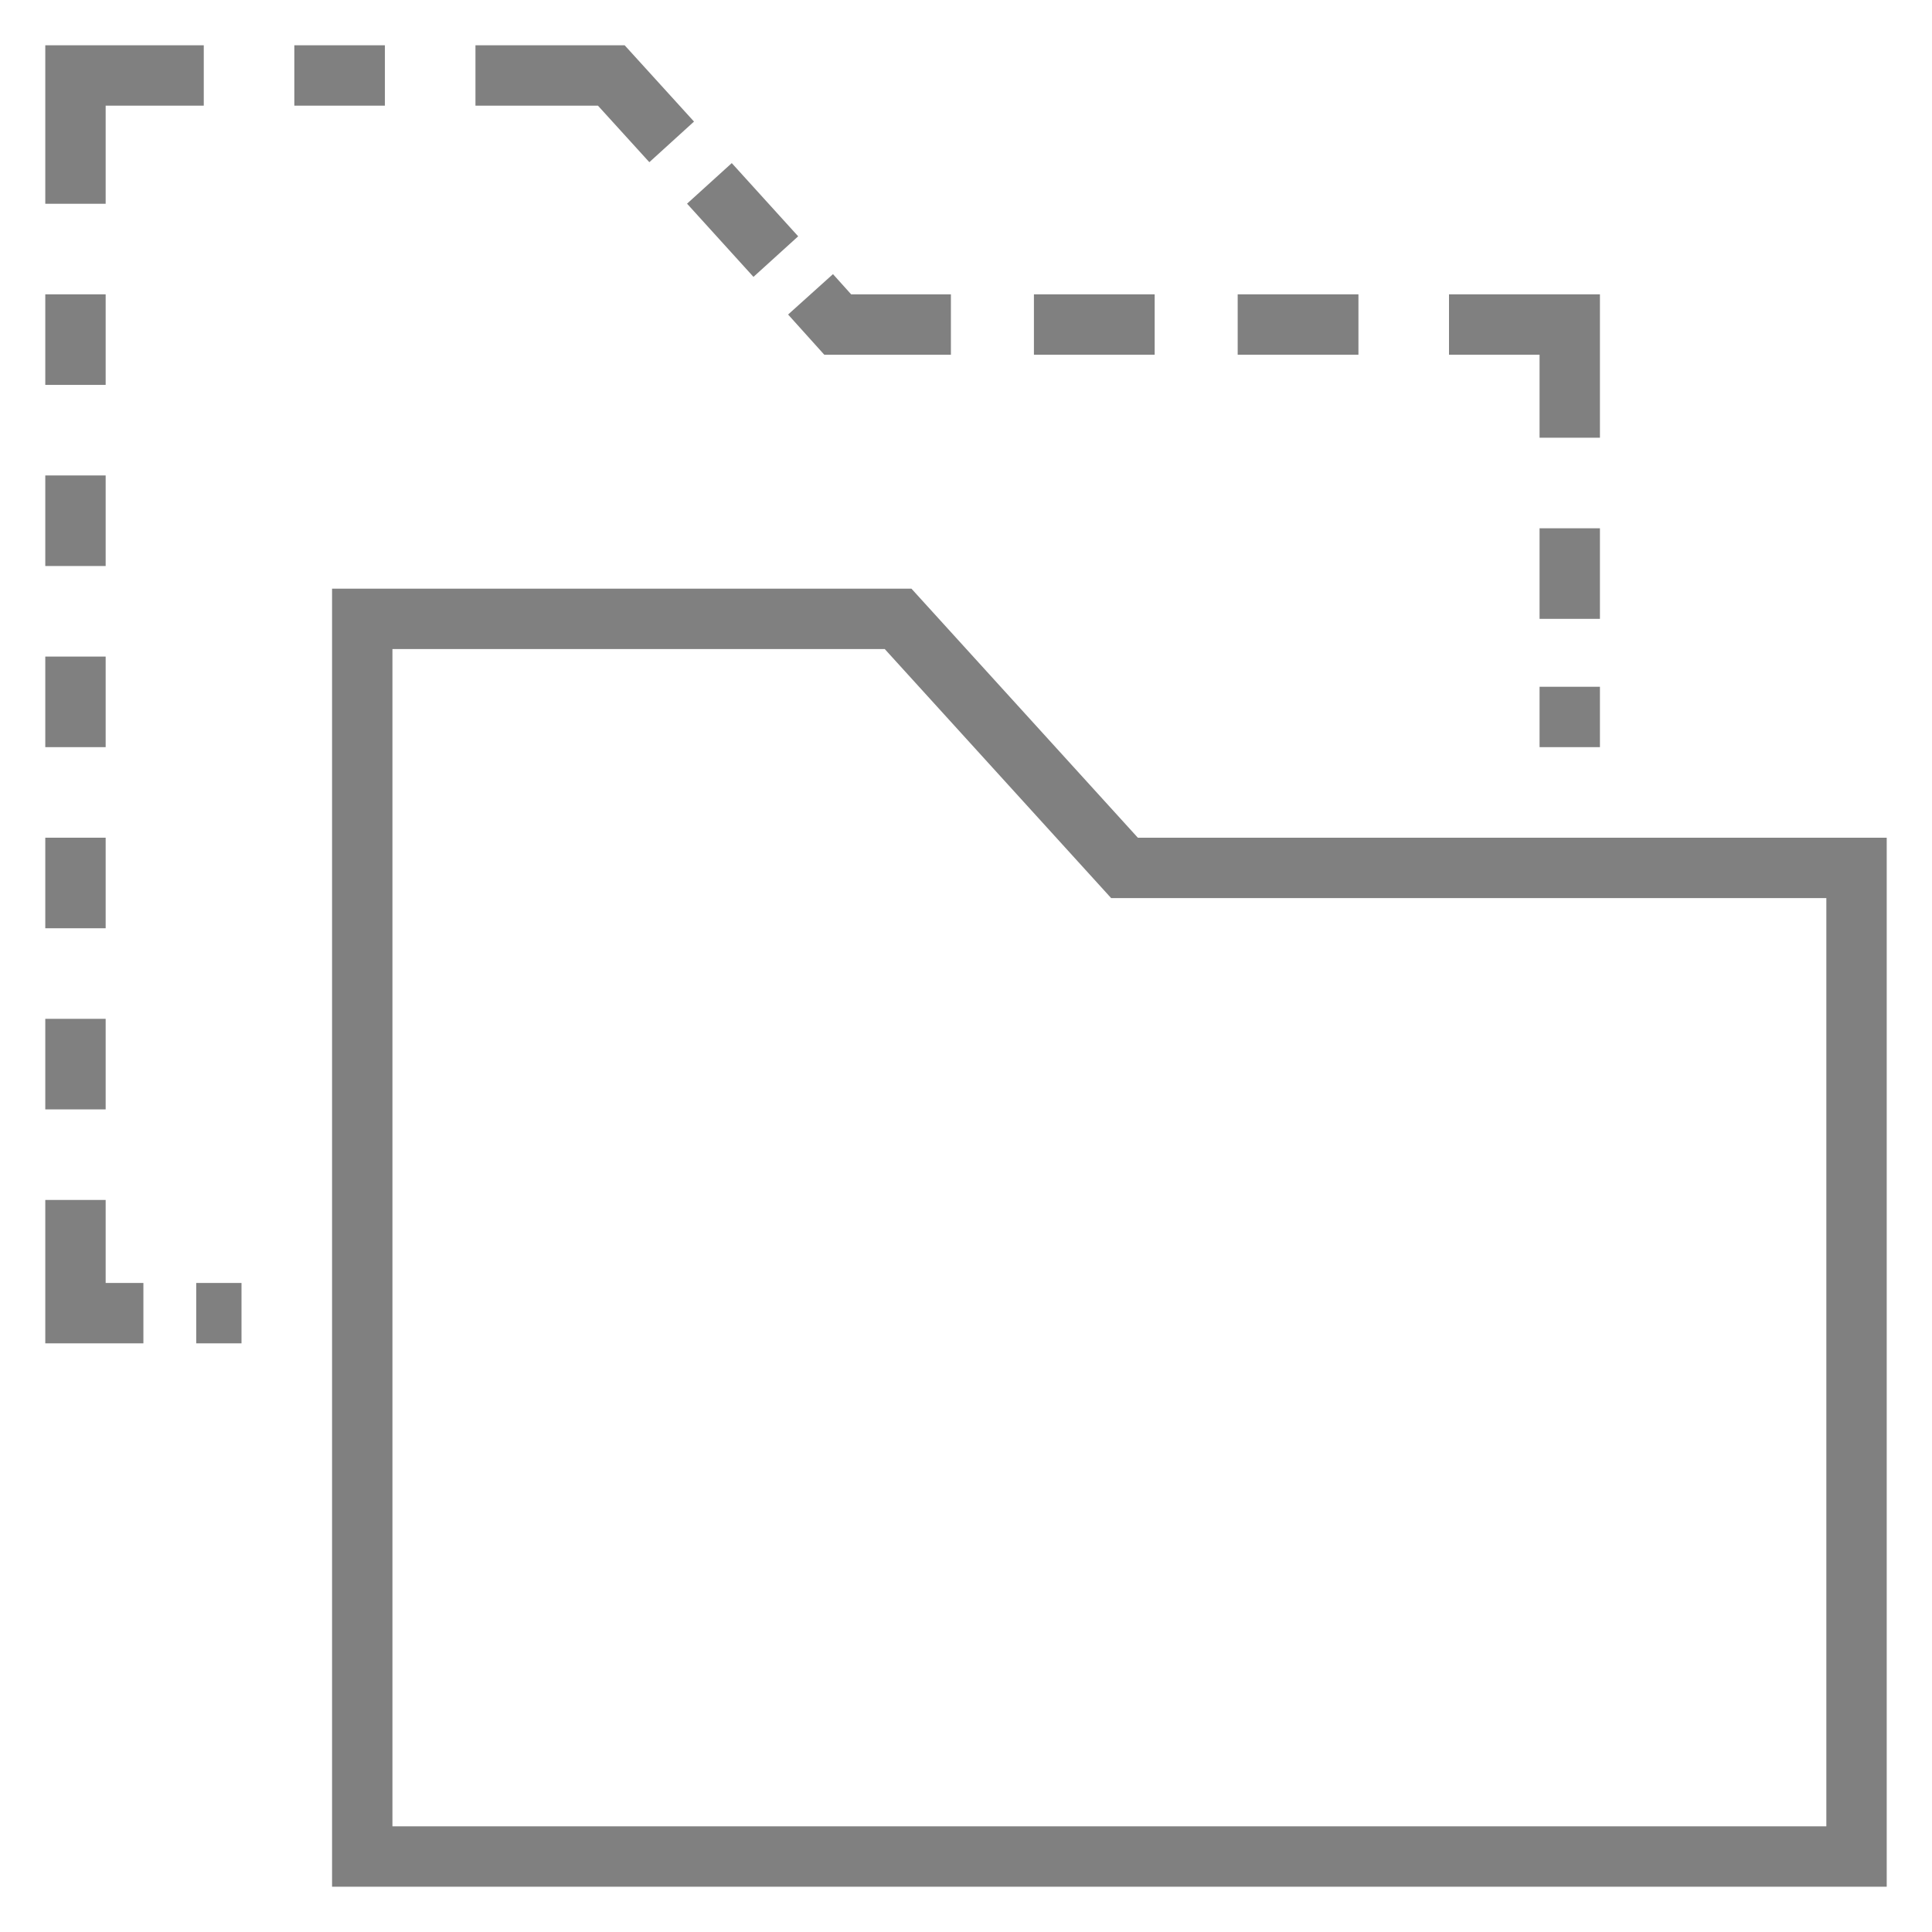<?xml version="1.0" encoding="utf-8"?>
<!-- Generator: Adobe Illustrator 21.1.0, SVG Export Plug-In . SVG Version: 6.00 Build 0)  -->
<svg version="1.1" id="文件夹" xmlns="http://www.w3.org/2000/svg" xmlns:xlink="http://www.w3.org/1999/xlink" x="0px" y="0px"
	 viewBox="0 0 256 256" style="enable-background:new 0 0 256 256;" xml:space="preserve">
<style type="text/css">
	.st0{fill:none;stroke:#808080;stroke-width:8;stroke-miterlimit:10;}
</style>
<title>256</title>
<g id="_256">
	<polyline class="st0" points="250,246 48,246 48,82 119,82 149,115 246,115 246,250 	"/>
	<polyline class="st0" points="10,27 10,10 27,10 	"/>
	<line class="st0" x1="164" y1="43" x2="180" y2="43"/>
	<line class="st0" x1="10" y1="111" x2="10" y2="123"/>
	<line class="st0" x1="208" y1="70" x2="208" y2="82"/>
	<line class="st0" x1="10" y1="39" x2="10" y2="51"/>
	<polyline class="st0" points="19,174 10,174 10,159 	"/>
	<line class="st0" x1="10" y1="63" x2="10" y2="75"/>
	<polyline class="st0" points="208,58 208,43 192,43 	"/>
	<line class="st0" x1="10" y1="87" x2="10" y2="99"/>
	<line class="st0" x1="39" y1="10" x2="51" y2="10"/>
	<line class="st0" x1="10" y1="135" x2="10" y2="147"/>
	<line class="st0" x1="208" y1="91" x2="208" y2="99"/>
	<line class="st0" x1="137" y1="43" x2="153" y2="43"/>
	<line class="st0" x1="32" y1="174" x2="26" y2="174"/>
	<polyline class="st0" points="107.4,39 111,43 126,43 	"/>
	<line class="st0" x1="94" y1="24.3" x2="102.8" y2="34"/>
	<polyline class="st0" points="63,10 81,10 89,18.8 	"/>
</g>
</svg>
